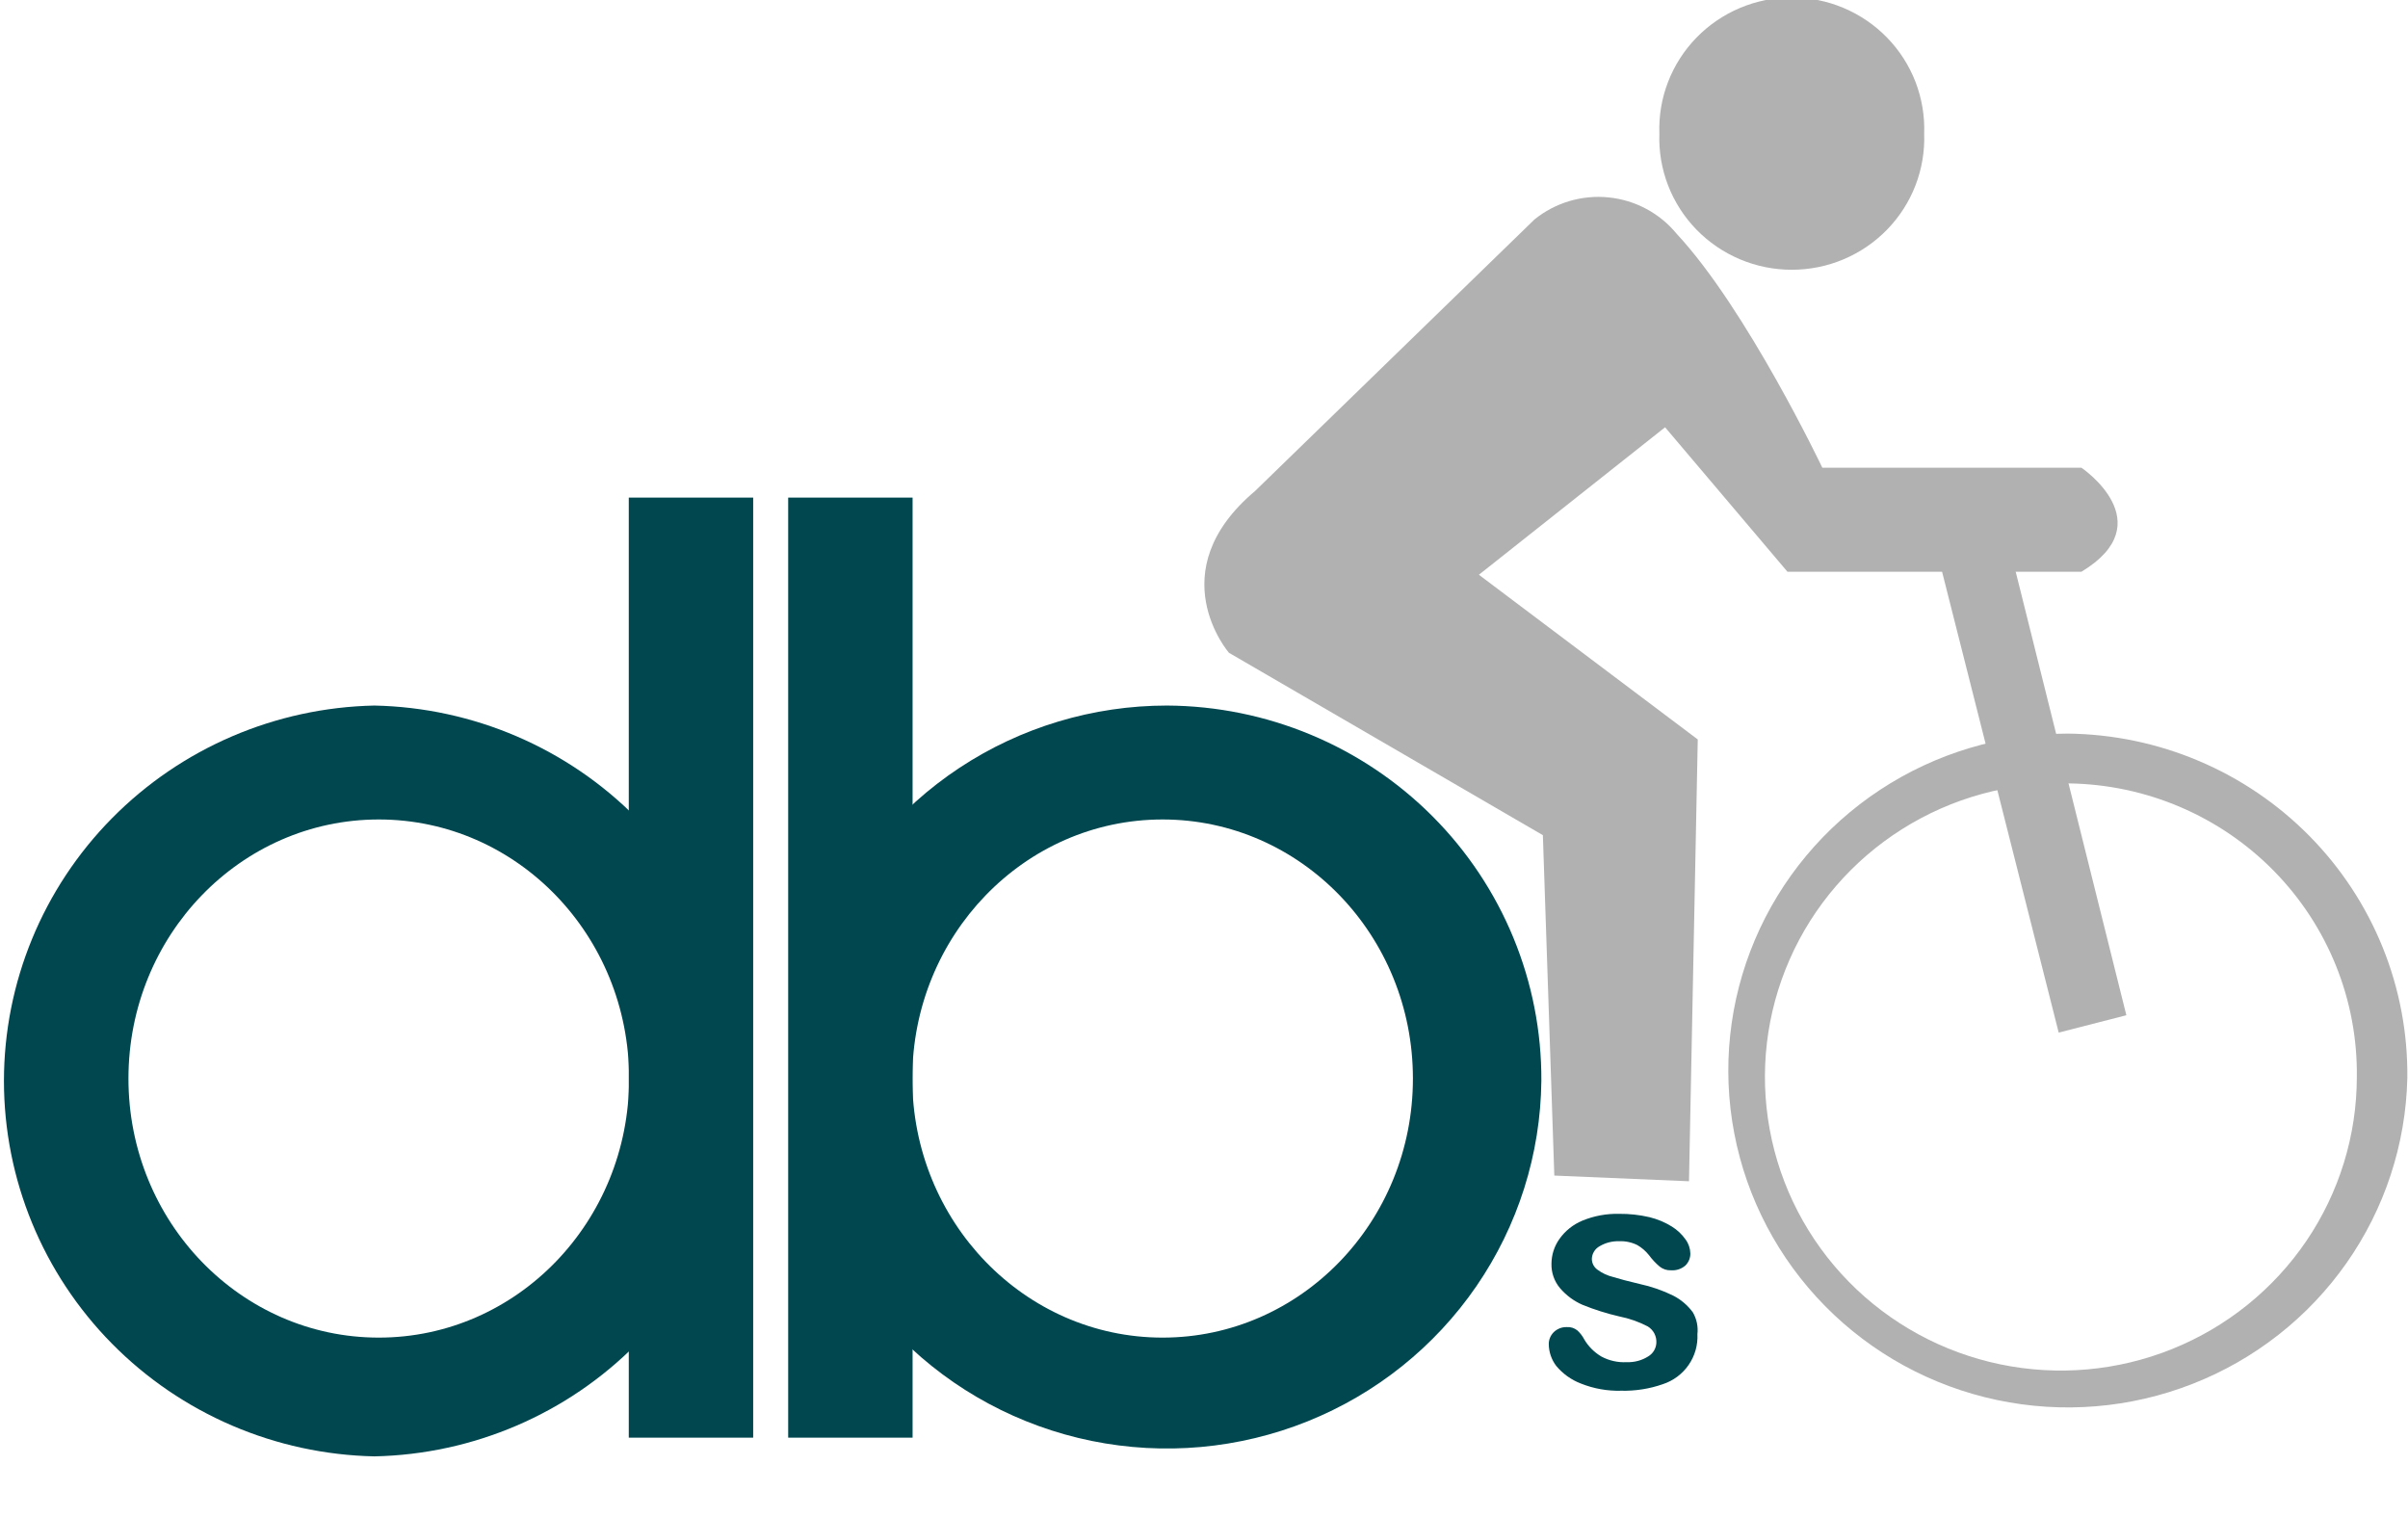 <svg width="100" height="63" viewBox="0 0 100 63" fill="none" xmlns="http://www.w3.org/2000/svg">
<g clip-path="url(#clip0_137_57)">
<path d="M79.908 5.549C79.934 6.282 79.811 7.013 79.547 7.698C79.282 8.382 78.882 9.007 78.368 9.535C77.855 10.062 77.24 10.482 76.56 10.769C75.88 11.056 75.148 11.203 74.409 11.203C73.67 11.203 72.939 11.056 72.259 10.769C71.578 10.482 70.963 10.062 70.45 9.535C69.937 9.007 69.536 8.382 69.272 7.698C69.007 7.013 68.885 6.282 68.911 5.549C68.885 4.817 69.007 4.086 69.272 3.401C69.536 2.717 69.937 2.092 70.45 1.564C70.963 1.036 71.578 0.617 72.259 0.33C72.939 0.043 73.67 -0.104 74.409 -0.104C75.148 -0.104 75.88 0.043 76.56 0.33C77.24 0.617 77.855 1.036 78.368 1.564C78.882 2.092 79.282 2.717 79.547 3.401C79.811 4.086 79.934 4.817 79.908 5.549Z" fill="#B1B1B1"/>
<path d="M75.678 19.423H86.437C86.437 19.423 89.821 21.705 86.437 23.745H74.231L69.148 17.744L61.416 23.869L70.505 30.709L70.141 49.057L64.548 48.821L64.073 34.684L51.035 27.109C51.035 27.109 48.133 23.752 52.118 20.394L63.723 9.115C64.151 8.769 64.642 8.509 65.171 8.352C65.699 8.195 66.253 8.142 66.802 8.198C67.351 8.253 67.883 8.415 68.368 8.675C68.854 8.935 69.283 9.287 69.631 9.712C72.539 12.833 75.678 19.423 75.678 19.423Z" fill="#B1B1B1"/>
<path d="M85.494 42.883L88.304 42.162L83.501 22.912L80.418 22.822L85.494 42.883Z" fill="#B1B1B1"/>
<path d="M99.972 44.77C99.91 47.523 99.031 50.198 97.444 52.457C95.857 54.717 93.633 56.462 91.051 57.472C88.469 58.484 85.644 58.716 82.93 58.141C80.215 57.566 77.732 56.209 75.792 54.239C73.852 52.27 72.54 49.776 72.022 47.071C71.503 44.365 71.801 41.568 72.878 39.029C73.955 36.491 75.763 34.324 78.076 32.801C80.388 31.278 83.102 30.466 85.878 30.466C87.75 30.487 89.6 30.874 91.321 31.604C93.043 32.334 94.602 33.394 95.911 34.722C97.22 36.05 98.252 37.621 98.949 39.345C99.646 41.069 99.993 42.913 99.972 44.77ZM85.906 32.534C83.463 32.47 81.055 33.131 78.993 34.432C76.93 35.733 75.304 37.614 74.325 39.836C73.345 42.058 73.055 44.52 73.493 46.906C73.93 49.292 75.074 51.495 76.779 53.232C78.485 54.97 80.674 56.163 83.066 56.66C85.458 57.157 87.946 56.935 90.21 56.022C92.475 55.109 94.414 53.547 95.779 51.536C97.144 49.524 97.874 47.154 97.875 44.728C97.916 41.537 96.678 38.46 94.434 36.173C92.19 33.886 89.123 32.578 85.906 32.534Z" fill="#B1B1B1"/>
<path d="M70.491 55.404C70.514 55.86 70.385 56.31 70.125 56.686C69.865 57.062 69.487 57.343 69.051 57.485C68.496 57.679 67.911 57.77 67.324 57.756C66.752 57.772 66.183 57.67 65.653 57.458C65.252 57.305 64.898 57.052 64.625 56.722C64.43 56.464 64.322 56.15 64.318 55.827C64.316 55.733 64.334 55.64 64.37 55.553C64.406 55.466 64.46 55.387 64.527 55.321C64.599 55.252 64.683 55.199 64.775 55.163C64.868 55.127 64.966 55.11 65.066 55.113C65.225 55.102 65.382 55.152 65.506 55.252C65.626 55.363 65.726 55.495 65.8 55.64C65.971 55.925 66.212 56.163 66.499 56.334C66.822 56.508 67.187 56.59 67.555 56.57C67.868 56.582 68.177 56.5 68.442 56.334C68.541 56.276 68.624 56.195 68.683 56.099C68.743 56.002 68.778 55.892 68.785 55.779C68.795 55.642 68.767 55.505 68.705 55.382C68.642 55.26 68.546 55.157 68.428 55.085C68.054 54.891 67.654 54.751 67.24 54.669C66.722 54.549 66.215 54.389 65.723 54.19C65.361 54.033 65.041 53.796 64.786 53.497C64.545 53.212 64.419 52.849 64.43 52.477C64.432 52.112 64.547 51.756 64.758 51.457C64.996 51.119 65.326 50.854 65.709 50.694C66.194 50.494 66.715 50.398 67.24 50.41C67.663 50.406 68.086 50.452 68.498 50.548C68.827 50.628 69.141 50.759 69.428 50.937C69.654 51.077 69.849 51.261 70.001 51.478C70.124 51.646 70.192 51.846 70.197 52.054C70.199 52.148 70.181 52.241 70.145 52.328C70.109 52.415 70.055 52.494 69.987 52.56C69.823 52.7 69.609 52.77 69.393 52.754C69.224 52.762 69.057 52.707 68.925 52.602C68.757 52.46 68.607 52.3 68.477 52.123C68.344 51.956 68.181 51.814 67.995 51.707C67.761 51.591 67.501 51.536 67.24 51.547C66.955 51.538 66.673 51.61 66.429 51.755C66.335 51.806 66.257 51.88 66.201 51.97C66.144 52.06 66.112 52.163 66.107 52.269C66.105 52.36 66.126 52.45 66.167 52.531C66.209 52.612 66.27 52.682 66.345 52.733C66.537 52.875 66.756 52.976 66.988 53.032C67.254 53.115 67.624 53.212 68.093 53.323C68.577 53.427 69.047 53.59 69.491 53.809C69.812 53.974 70.09 54.212 70.302 54.502C70.46 54.776 70.526 55.091 70.491 55.404Z" fill="#004750"/>
<path d="M37.898 20.665H32.732V59.705H37.898V20.665Z" fill="#004750"/>
<path d="M64.01 44.888C63.978 47.932 63.04 50.899 61.312 53.415C59.584 55.931 57.145 57.884 54.301 59.027C51.458 60.17 48.337 60.453 45.331 59.84C42.326 59.227 39.571 57.745 37.412 55.581C35.254 53.417 33.789 50.668 33.202 47.68C32.615 44.692 32.932 41.598 34.113 38.788C35.295 35.979 37.288 33.579 39.841 31.89C42.394 30.202 45.394 29.301 48.462 29.301C52.607 29.323 56.573 30.977 59.489 33.9C62.404 36.823 64.031 40.776 64.01 44.888ZM48.28 34.032C42.541 34.032 37.885 38.853 37.885 44.791C37.885 50.729 42.541 55.55 48.28 55.55C54.02 55.55 58.676 50.736 58.676 44.791C58.676 38.846 54.02 34.032 48.28 34.032Z" fill="#004750"/>
<path d="M31.278 20.665H26.112V59.705H31.278V20.665Z" fill="#004750"/>
<path d="M15.548 29.301C19.658 29.387 23.57 31.067 26.446 33.982C29.322 36.896 30.933 40.813 30.933 44.892C30.933 48.97 29.322 52.887 26.446 55.801C23.57 58.716 19.658 60.396 15.548 60.482C11.438 60.396 7.526 58.716 4.65 55.801C1.774 52.887 0.164 48.97 0.164 44.892C0.164 40.813 1.774 36.896 4.65 33.982C7.526 31.067 11.438 29.387 15.548 29.301ZM5.334 44.791C5.334 50.736 9.99 55.55 15.73 55.55C21.47 55.55 26.126 50.736 26.126 44.791C26.126 38.846 21.47 34.032 15.73 34.032C9.99 34.032 5.334 38.846 5.334 44.791Z" fill="#004750"/>
</g>
<defs>
<clipPath id="clip0_137_57">
<rect width="100" height="63" fill="white"/>
</clipPath>
</defs>
</svg>
